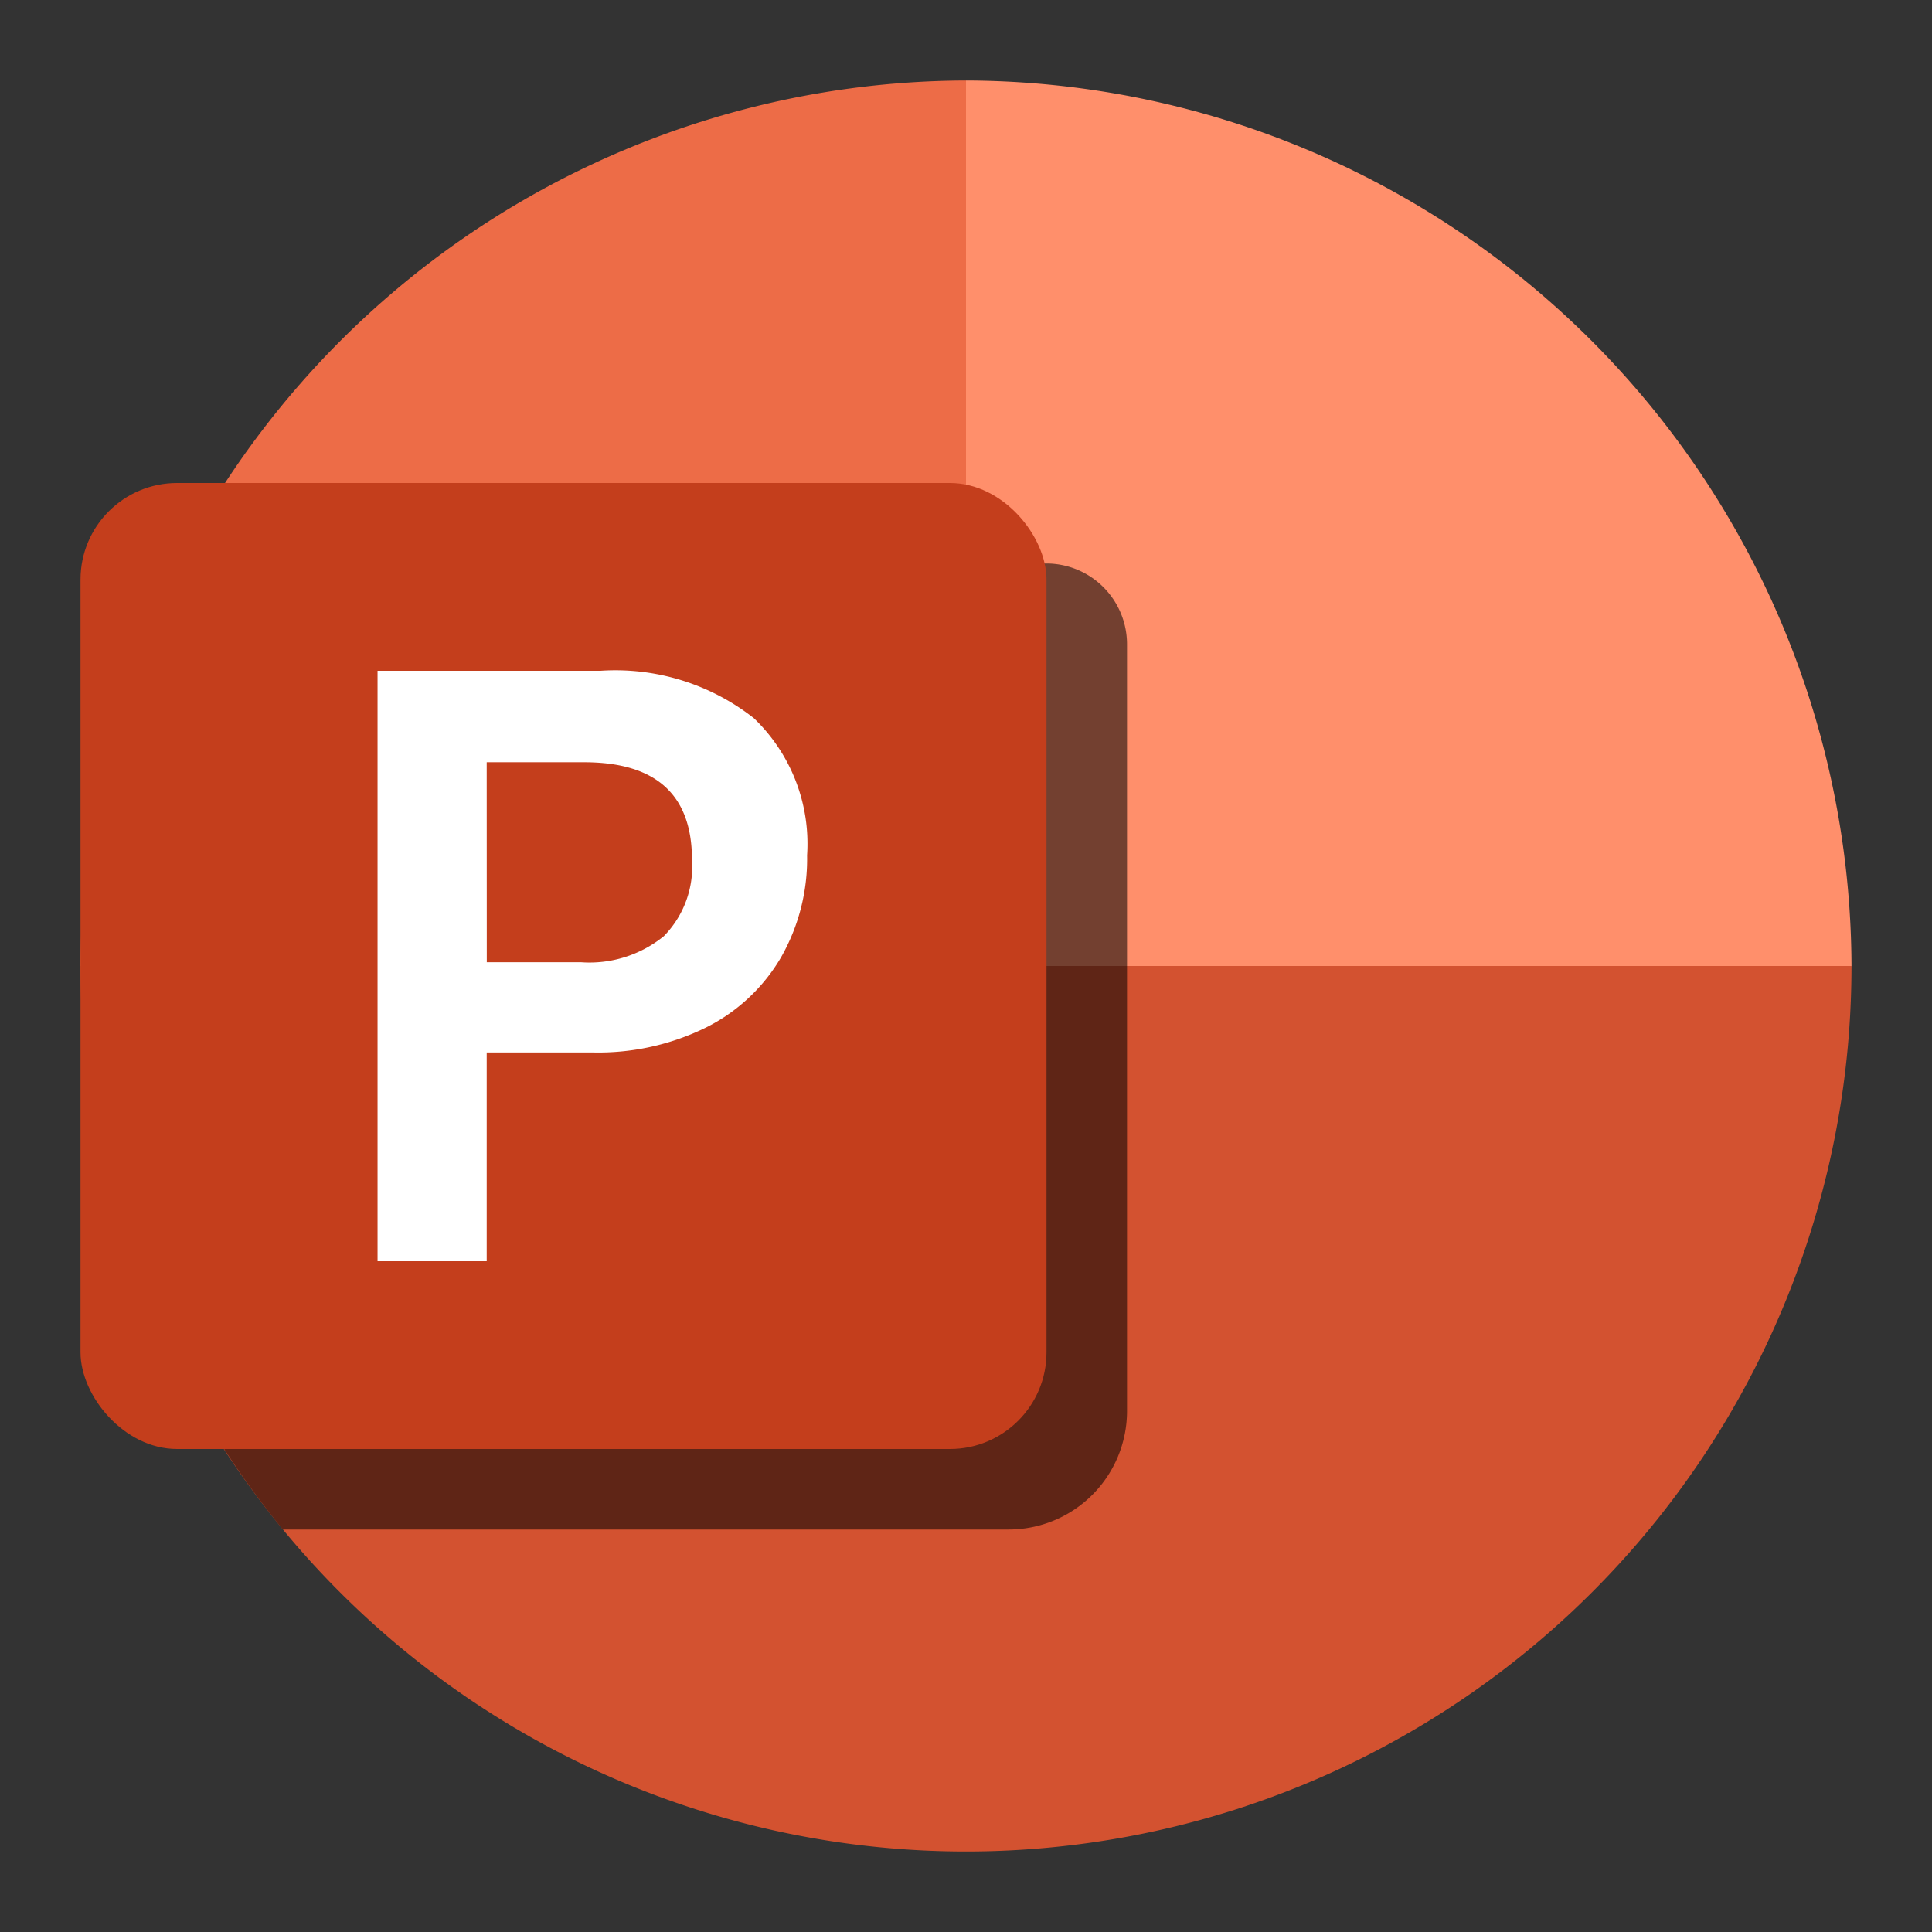 <svg xmlns="http://www.w3.org/2000/svg" viewBox="0 0 24 24"><rect x="0" y="0" width="24" height="24" fill="#333333" stroke="none"/><path d="M12 1A11.033 11.033 0 0 0 1 12l13.749 3.25z" fill="#ed6c47"/><path d="M12 1v11l5.5 3.56L23 12A11.032 11.032 0 0 0 12 1z" fill="#ff8f6b"/><path d="M23 12a11 11 0 0 1-22 0z" fill="#d35230"/><path d="M13 7H2.21c-.073.144-.143.29-.21.437v9.126A10.994 10.994 0 0 0 3.515 19h9.018A1.471 1.471 0 0 0 14 17.533V8a1.003 1.003 0 0 0-1-1z" opacity=".5"/><path d="M13 7H2.21c-.073.144-.143.29-.21.437v9.126A10.994 10.994 0 0 0 3.515 19h9.018A1.471 1.471 0 0 0 14 17.533V8a1.003 1.003 0 0 0-1-1z" opacity=".1"/><rect x="1" y="6" width="12" height="12" rx="1.2" fill="#c43e1c"/><path d="M7.457 8.333a2.782 2.782 0 0 1 1.907.588 2.159 2.159 0 0 1 .662 1.703 2.467 2.467 0 0 1-.327 1.274 2.233 2.233 0 0 1-.931.867 3.025 3.025 0 0 1-1.399.309H6.046v2.593H4.69V8.333zm-1.41 3.62h1.167a1.466 1.466 0 0 0 1.033-.324 1.233 1.233 0 0 0 .349-.948q0-1.212-1.338-1.212H6.046z" fill="#fff"/></svg>